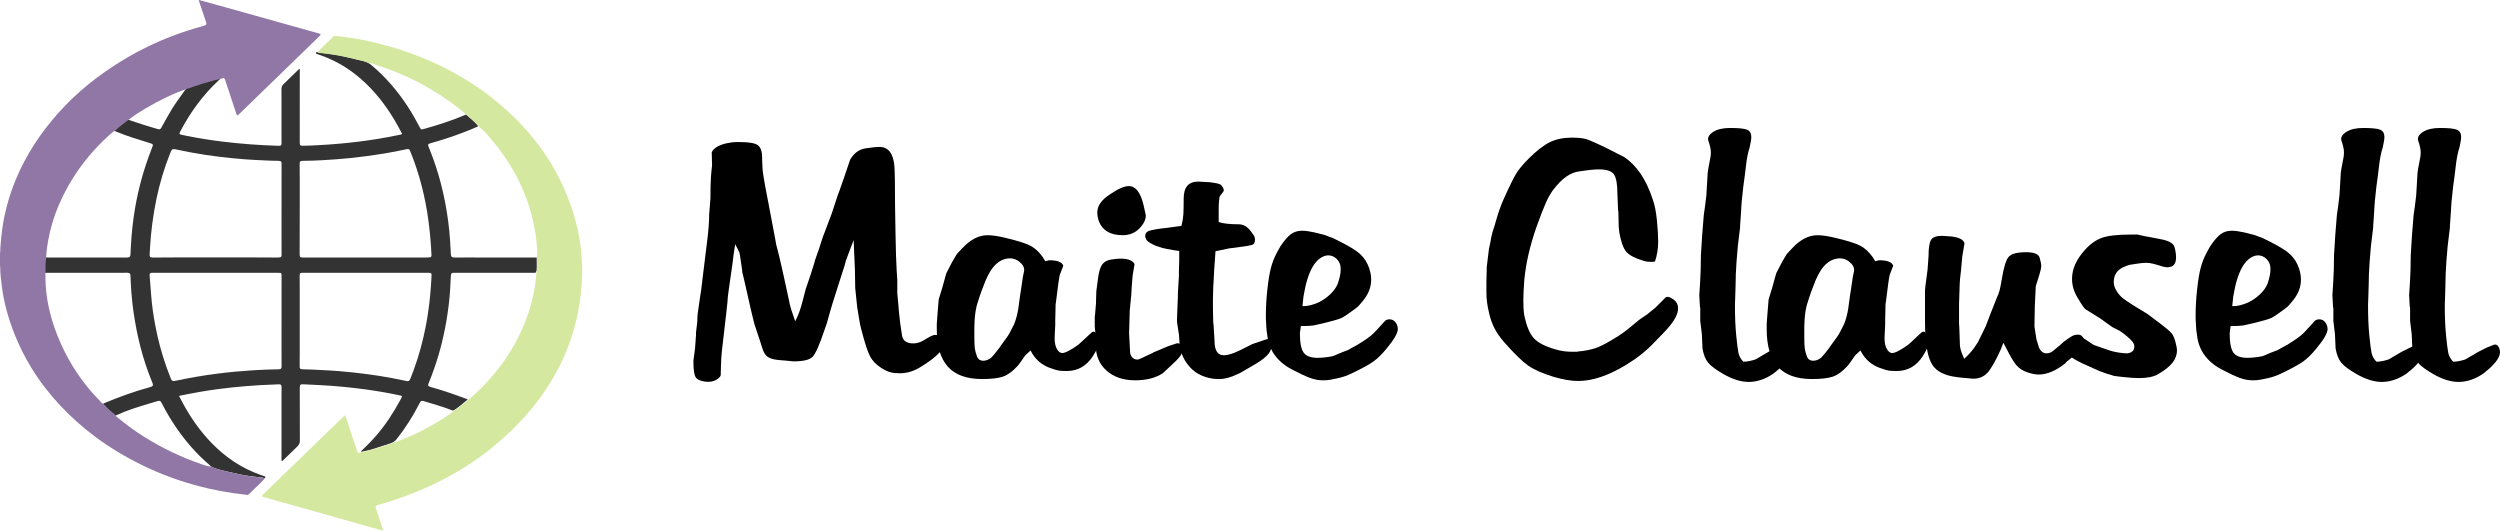 <?xml version="1.0" encoding="utf-8"?>
<!-- Generator: Adobe Illustrator 16.0.0, SVG Export Plug-In . SVG Version: 6.00 Build 0)  -->
<!DOCTYPE svg PUBLIC "-//W3C//DTD SVG 1.1//EN" "http://www.w3.org/Graphics/SVG/1.1/DTD/svg11.dtd">
<svg version="1.1" id="Capa_1" xmlns="http://www.w3.org/2000/svg" xmlns:xlink="http://www.w3.org/1999/xlink" x="0px" y="0px"
	 width="507.042px" height="107.643px" viewBox="-4.146 196.845 507.042 107.643"
	 enable-background="new -4.146 196.845 507.042 107.643" xml:space="preserve">
<g id="_x33_33333">
	<path display="none" fill="#FFFFFF" d="M21.433,210.698c0,3.505,0,7.01,0,10.514c-8.064,0-16.129,0-24.193,0
		c0-3.484,0-6.969,0-10.453c0.034,0.001,0.067,0.003,0.102,0.003c1.106,0,2.211,0.001,3.317,0.001c0.211,0,0.422-0.003,0.633,0
		c0.13,0.001,0.168,0.043,0.174,0.172c0.011,0.217,0.021,0.435,0.035,0.652c0.041,0.672,0.126,1.339,0.251,2.002
		c0.178,0.944,0.438,1.865,0.794,2.757c0.065,0.162,0.056,0.182-0.109,0.229c-0.536,0.155-1.063,0.334-1.582,0.538
		c-0.246,0.097-0.491,0.198-0.734,0.313c0.021,0.048,0.055,0.082,0.085,0.118c0.144,0.169,0.32,0.304,0.481,0.456
		c0.035,0.033,0.062,0.014,0.091,0c0.656-0.293,1.338-0.512,2.026-0.712c0.12-0.035,0.128-0.03,0.183,0.077
		c0.183,0.354,0.369,0.705,0.582,1.041c0.498,0.791,1.084,1.506,1.792,2.12c0.124,0.108,0.26,0.183,0.417,0.222
		c0.214,0.053,0.429,0.105,0.643,0.16c0.492,0.124,0.991,0.207,1.495,0.26c0.038,0.004,0.073,0.012,0.108,0.026
		c0.033,0.013,0.064-0.005,0.077-0.034c0.015-0.035-0.018-0.045-0.043-0.055c-0.025-0.01-0.051-0.021-0.076-0.029
		c-0.896-0.303-1.666-0.806-2.336-1.469c-0.639-0.633-1.147-1.361-1.571-2.15c-0.074-0.138-0.145-0.277-0.217-0.417
		c0.053-0.035,0.108-0.04,0.161-0.052c0.667-0.145,1.34-0.258,2.017-0.344c0.606-0.077,1.216-0.132,1.826-0.167
		c0.295-0.017,0.59-0.035,0.886-0.038c0.117-0.001,0.146,0.029,0.148,0.142c0.001,0.031,0,0.061,0,0.092
		C8.9,217.864,8.9,219.055,8.9,220.246c0,0.034-0.012,0.072,0.012,0.105c0.01-0.006,0.017-0.009,0.021-0.013
		c0.257-0.258,0.515-0.515,0.771-0.773c0.066-0.066,0.098-0.145,0.097-0.238c-0.003-0.188-0.002-0.375-0.002-0.562
		c0-0.67,0-1.341,0-2.011c0-0.067-0.004-0.136-0.001-0.204c0.004-0.086,0.028-0.108,0.112-0.111c0.021-0.001,0.041,0,0.061,0
		c0.452,0.015,0.903,0.039,1.354,0.073c0.477,0.036,0.953,0.085,1.428,0.146c0.566,0.073,1.128,0.166,1.688,0.28
		c0.103,0.021,0.207,0.041,0.308,0.068c0.072,0.019,0.08,0.043,0.052,0.112c-0.005,0.013-0.011,0.025-0.017,0.037
		c-0.496,0.979-1.116,1.866-1.913,2.626c-0.021,0.02-0.052,0.034-0.059,0.07c0.08,0,0.155-0.019,0.229-0.038
		c0.474-0.122,0.937-0.279,1.397-0.443c0.029-0.01,0.053-0.025,0.071-0.053c0.229-0.337,0.475-0.664,0.682-1.016
		c0.178-0.302,0.343-0.61,0.507-0.92c0.058-0.111,0.086-0.123,0.203-0.089c0.473,0.137,0.94,0.293,1.403,0.459
		c0.042,0.015,0.065,0.016,0.099-0.01c0.173-0.131,0.345-0.265,0.509-0.409c0.042-0.037,0.078-0.082,0.122-0.129
		c-0.043-0.02-0.083-0.038-0.123-0.055c-0.51-0.216-1.038-0.385-1.566-0.55c-0.051-0.016-0.104-0.031-0.154-0.053
		c-0.064-0.028-0.074-0.052-0.053-0.121c0.018-0.059,0.041-0.116,0.062-0.173c0.365-0.962,0.631-1.951,0.802-2.966
		c0.11-0.654,0.175-1.313,0.209-1.977c0.007-0.132,0.012-0.265,0.019-0.397c0.005-0.101,0.036-0.134,0.134-0.147
		c0.023-0.003,0.047-0.002,0.071-0.002c0.123,0,0.245,0.001,0.367,0.001c1.16,0,2.32,0,3.481,0c0.023,0,0.048-0.003,0.071,0
		c0.056,0.009,0.06-0.029,0.064-0.067C21.423,210.698,21.428,210.698,21.433,210.698z"/>
	<path fill="#333333" d="M5.048,249.335c0.019-0.152,0.032-0.303,0.263-0.267c0.095,0.015,0.196,0.003,0.294,0.003
		c4.784,0,9.564,0,14.349,0c0.504,0,1.01,0.004,1.513,0.005c0.1,0,0.199,0.004,0.295-0.009c0.401-0.052,0.528-0.185,0.549-0.585
		c0.031-0.529,0.051-1.059,0.08-1.587c0.141-2.646,0.412-5.278,0.864-7.892c0.704-4.052,1.801-8.002,3.305-11.847
		c0.088-0.229,0.184-0.455,0.257-0.688c0.086-0.276,0.044-0.373-0.223-0.485c-0.204-0.086-0.42-0.146-0.634-0.211
		c-2.179-0.661-4.353-1.332-6.456-2.197c-0.165-0.067-0.326-0.141-0.505-0.219c0.181-0.188,0.33-0.366,0.502-0.514
		c0.673-0.575,1.383-1.107,2.096-1.633c0.139-0.101,0.236-0.099,0.408-0.039c1.911,0.662,3.834,1.287,5.785,1.834
		c0.481,0.137,0.594,0.087,0.834-0.355c0.676-1.237,1.356-2.469,2.089-3.675c0.856-1.405,1.868-2.709,2.812-4.058
		c0.077-0.109,0.174-0.171,0.295-0.212c1.898-0.656,3.805-1.284,5.76-1.77c0.306-0.076,0.616-0.151,0.943-0.149
		c-0.03,0.145-0.156,0.2-0.243,0.281c-3.286,3.032-5.84,6.577-7.886,10.484c-0.024,0.049-0.049,0.098-0.071,0.149
		c-0.114,0.274-0.082,0.371,0.216,0.448c0.419,0.107,0.845,0.187,1.27,0.272c2.305,0.456,4.623,0.829,6.956,1.119
		c1.958,0.242,3.921,0.437,5.889,0.581c1.86,0.139,3.719,0.229,5.583,0.291c0.083,0.002,0.167,0.003,0.252,0
		c0.344-0.015,0.444-0.102,0.46-0.444c0.012-0.271-0.005-0.543-0.005-0.815c-0.001-2.676,0-5.353,0-8.029
		c-0.001-0.747,0.002-1.494-0.009-2.242c-0.005-0.376,0.127-0.691,0.396-0.953c1.06-1.03,2.121-2.058,3.182-3.085
		c0.019-0.02,0.046-0.029,0.089-0.055c0.099,0.132,0.051,0.284,0.051,0.421c0,4.755-0.004,9.512-0.007,14.266
		c0,0.122-0.001,0.244,0,0.367c0.011,0.453,0.131,0.572,0.613,0.568c1.22-0.011,2.437-0.083,3.654-0.15
		c2.517-0.14,5.026-0.36,7.527-0.668c2.792-0.343,5.565-0.796,8.315-1.375c0.215-0.046,0.442-0.067,0.663-0.208
		c-0.299-0.556-0.588-1.113-0.893-1.662c-1.748-3.152-3.843-6.06-6.477-8.584c-2.762-2.648-5.936-4.659-9.63-5.868
		c-0.106-0.034-0.21-0.078-0.313-0.118c-0.105-0.039-0.24-0.08-0.178-0.219c0.053-0.117,0.18-0.187,0.316-0.136
		c0.146,0.057,0.292,0.088,0.446,0.103c2.079,0.214,4.137,0.542,6.165,1.04c0.882,0.215,1.767,0.423,2.65,0.636
		c0.65,0.157,1.209,0.457,1.723,0.887c2.919,2.45,5.333,5.308,7.388,8.463c0.876,1.345,1.647,2.746,2.398,4.159
		c0.228,0.428,0.262,0.446,0.754,0.308c2.839-0.799,5.65-1.674,8.354-2.843c0.121-0.053,0.232-0.13,0.376,0
		c0.663,0.608,1.391,1.145,1.983,1.822c0.125,0.143,0.263,0.279,0.351,0.469c-1.004,0.46-2.011,0.864-3.026,1.25
		c-2.139,0.813-4.312,1.53-6.519,2.147c-0.679,0.19-0.716,0.268-0.45,0.914c1.469,3.563,2.541,7.24,3.275,11.01
		c0.515,2.644,0.866,5.309,1.035,7.994c0.055,0.867,0.099,1.735,0.144,2.602c0.026,0.514,0.184,0.684,0.72,0.689
		c0.869,0.009,1.739-0.003,2.608-0.003c4.558,0.002,9.117,0.003,13.675,0.007c0.141,0,0.28,0.008,0.42,0.013
		c0,0.923,0,1.848,0,2.772c-0.093-0.061-0.138,0.009-0.14,0.072c-0.008,0.23-0.155,0.255-0.341,0.241c-0.084-0.005-0.168,0-0.252,0
		c-5.245,0-10.49-0.001-15.735-0.002c-0.154,0-0.309-0.006-0.462,0.005c-0.287,0.02-0.411,0.12-0.468,0.378
		c-0.02,0.093-0.019,0.189-0.023,0.284c-0.048,0.895-0.09,1.79-0.145,2.684c-0.13,2.17-0.401,4.325-0.769,6.469
		c-0.646,3.771-1.626,7.456-2.99,11.044c-0.208,0.547-0.437,1.086-0.643,1.635c-0.137,0.362-0.07,0.479,0.306,0.614
		c0.052,0.019,0.105,0.037,0.158,0.052c2.426,0.667,4.796,1.495,7.148,2.371c0.107,0.041,0.252,0.036,0.319,0.198
		c-0.888,0.723-1.737,1.491-2.71,2.115c-0.162,0.104-0.294,0.102-0.463,0.034c-1.254-0.506-2.548-0.906-3.845-1.297
		c-0.655-0.196-1.308-0.399-1.967-0.582c-0.316-0.087-0.466-0.015-0.636,0.246c-0.06,0.092-0.104,0.192-0.154,0.29
		c-1.297,2.538-2.821,4.938-4.599,7.189c-0.344,0.434-0.752,0.71-1.273,0.871c-0.521,0.16-1.041,0.322-1.555,0.501
		c-1.213,0.422-2.438,0.811-3.7,1.071c-0.23,0.048-0.461,0.125-0.72,0.119c0.044-0.147,0.132-0.199,0.199-0.264
		c0.992-0.961,1.972-1.933,2.876-2.973c1.969-2.265,3.569-4.765,4.982-7.383c0.065-0.12,0.133-0.239,0.19-0.363
		c0.118-0.251,0.08-0.328-0.196-0.412c-0.053-0.016-0.11-0.02-0.165-0.032c-2.282-0.495-4.583-0.886-6.896-1.204
		c-1.469-0.203-2.941-0.37-4.417-0.517c-1.658-0.165-3.32-0.286-4.983-0.368c-1.063-0.053-2.128-0.095-3.192-0.155
		c-0.699-0.039-0.804,0.044-0.804,0.729c0.004,3.559,0.007,7.119,0.021,10.678c0.001,0.479-0.152,0.862-0.507,1.198
		c-0.95,0.905-1.883,1.827-2.825,2.739c-0.086,0.083-0.149,0.202-0.298,0.223c-0.138-0.113-0.096-0.271-0.096-0.413
		c-0.001-4.388,0-8.776,0.003-13.165c0-0.475,0.016-0.951,0.01-1.427c-0.006-0.463-0.121-0.571-0.609-0.566
		c-0.322,0.002-0.644,0.041-0.966,0.048c-1.876,0.047-3.75,0.176-5.62,0.325c-1.828,0.145-3.649,0.342-5.467,0.573
		c-2.639,0.334-5.25,0.814-7.852,1.344c-0.087,0.017-0.195,0.015-0.258,0.128c0.247,0.463,0.5,0.933,0.751,1.402
		c1.595,2.966,3.519,5.71,5.893,8.146c2.787,2.856,6.031,5.053,9.86,6.407c0.291,0.102,0.585,0.189,0.875,0.291
		c0.131,0.045,0.179,0.127,0.066,0.244c-0.046,0.046-0.122,0.072-0.123,0.152c-0.056,0-0.112,0-0.167,0
		c-0.124-0.164-0.312-0.147-0.49-0.167c-0.612-0.067-1.224-0.132-1.835-0.208c-1.64-0.204-3.255-0.541-4.858-0.931
		c-1.057-0.257-2.132-0.461-3.133-0.898c-0.152-0.067-0.322-0.113-0.435-0.242c-0.291-0.335-0.65-0.598-0.979-0.893
		c-2.94-2.648-5.343-5.708-7.378-9.049c-0.576-0.947-1.104-1.92-1.607-2.906c-0.218-0.426-0.377-0.489-0.841-0.355
		c-0.549,0.159-1.097,0.325-1.646,0.491c-2.258,0.684-4.521,1.356-6.657,2.364c-0.155,0.073-0.252,0.043-0.37-0.057
		c-0.441-0.379-0.894-0.743-1.328-1.129c-0.379-0.338-0.741-0.696-1.012-1.145c0.091-0.044,0.164-0.083,0.239-0.116
		c2.959-1.241,5.969-2.342,9.075-3.188c0.162-0.044,0.325-0.089,0.478-0.155c0.293-0.128,0.367-0.29,0.271-0.59
		c-0.063-0.195-0.144-0.383-0.222-0.572c-1.852-4.53-3.002-9.233-3.687-14.049c-0.268-1.898-0.453-3.803-0.542-5.717
		c-0.025-0.543-0.041-1.086-0.072-1.628c-0.021-0.379-0.148-0.489-0.537-0.538c-0.296-0.038-0.588,0.005-0.882,0.005
		c-5.132-0.003-10.266-0.001-15.4,0c-0.169,0-0.336,0.008-0.505,0.012c0-0.814,0-1.63,0-2.445
		C5.093,249.62,5.045,249.474,5.048,249.335z M39.584,249.049c2.229,0,4.458-0.002,6.687,0.001c1.949,0.004,3.897,0.018,5.845,0.025
		c0.155,0,0.31,0.002,0.46-0.025c0.273-0.048,0.355-0.145,0.38-0.409c0.01-0.107,0.005-0.217,0.005-0.325
		c-0.001-1.439-0.006-2.879-0.006-4.32c0.002-4.576,0.004-9.154,0.006-13.731c0-0.137,0.004-0.271-0.006-0.407
		c-0.015-0.182-0.115-0.305-0.303-0.344c-0.123-0.025-0.249-0.052-0.373-0.053c-0.953-0.011-1.906-0.032-2.857-0.086
		c-1.23-0.068-2.463-0.106-3.691-0.201c-1.814-0.138-3.624-0.309-5.43-0.535c-1.887-0.237-3.768-0.515-5.636-0.863
		c-1.085-0.202-2.165-0.434-3.247-0.65c-0.525-0.105-0.709-0.01-0.915,0.467c-0.06,0.137-0.116,0.276-0.172,0.416
		c-1.172,2.957-2.078,5.986-2.729,9.09c-0.363,1.729-0.653,3.469-0.879,5.22c-0.193,1.495-0.324,2.996-0.426,4.499
		c-0.038,0.555-0.07,1.11-0.093,1.667c-0.018,0.432,0.106,0.561,0.552,0.589c0.154,0.011,0.309,0.005,0.463,0.003
		c1.681-0.008,3.364-0.022,5.046-0.025C34.704,249.048,37.144,249.049,39.584,249.049z M69.963,249.071
		c4.109,0,8.218,0.001,12.327,0c0.196,0,0.394-0.006,0.588-0.024c0.441-0.043,0.507-0.105,0.486-0.535
		c-0.027-0.556-0.053-1.112-0.092-1.667c-0.116-1.721-0.282-3.436-0.507-5.148c-0.314-2.385-0.77-4.743-1.366-7.076
		c-0.614-2.401-1.387-4.751-2.322-7.052c-0.21-0.516-0.31-0.561-0.853-0.444c-1.448,0.313-2.902,0.597-4.364,0.842
		c-2.303,0.384-4.617,0.693-6.942,0.93c-1.923,0.195-3.849,0.339-5.777,0.443c-1.26,0.065-2.521,0.122-3.783,0.122
		c-0.643,0-0.731,0.096-0.729,0.71c0.003,0.937,0.016,1.873,0.019,2.812c0.002,1.766,0.002,3.533,0,5.299
		c-0.006,3.355-0.014,6.71-0.019,10.065c-0.001,0.631,0.103,0.726,0.758,0.729c0.015,0,0.028,0,0.042,0
		c2.524-0.002,5.047-0.004,7.572-0.005C66.653,249.071,68.307,249.071,69.963,249.071z M39.619,252.173c-4.206,0-8.414,0-12.619,0
		c-0.126,0-0.254-0.005-0.378,0.003c-0.314,0.021-0.415,0.126-0.421,0.438c-0.001,0.108,0.01,0.217,0.017,0.325
		c0.101,1.272,0.202,2.544,0.299,3.817c0.153,1.991,0.432,3.967,0.799,5.931c0.554,2.981,1.336,5.907,2.359,8.77
		c0.266,0.744,0.555,1.479,0.846,2.212c0.168,0.426,0.353,0.512,0.815,0.435c0.042-0.006,0.082-0.02,0.123-0.029
		c2.788-0.597,5.597-1.079,8.427-1.445c2.458-0.319,4.924-0.539,7.396-0.691c1.564-0.096,3.133-0.168,4.703-0.185
		c0.168-0.002,0.337-0.001,0.505-0.016c0.33-0.03,0.447-0.148,0.469-0.461c0.007-0.095,0.003-0.19,0.002-0.285
		c-0.002-1.222-0.006-2.445-0.006-3.667c0.001-4.808,0.004-9.616,0.006-14.424c0-0.703-0.026-0.728-0.764-0.728
		C48.005,252.172,43.812,252.173,39.619,252.173z M70.041,252.173c-4.207,0-8.413,0-12.618,0c-0.141,0-0.282-0.002-0.421,0.006
		c-0.213,0.012-0.334,0.127-0.357,0.331c-0.014,0.122-0.019,0.244-0.018,0.366c0.004,0.91,0.018,1.819,0.018,2.729
		c0.001,4.305,0.001,8.612,0,12.917c0,0.882-0.02,1.765-0.015,2.647c0.001,0.438,0.126,0.559,0.576,0.57
		c1.345,0.036,2.688,0.08,4.03,0.165c1.077,0.066,2.154,0.109,3.229,0.2c1.951,0.165,3.9,0.359,5.841,0.62
		c1.663,0.224,3.322,0.477,4.97,0.788c0.974,0.185,1.944,0.394,2.917,0.589c0.546,0.11,0.687,0.041,0.895-0.474
		c0.224-0.555,0.438-1.115,0.646-1.677c1.095-2.955,1.91-5.984,2.496-9.071c0.39-2.056,0.68-4.126,0.874-6.209
		c0.117-1.258,0.207-2.516,0.268-3.778c0.031-0.652-0.021-0.719-0.708-0.719C78.454,252.172,74.248,252.173,70.041,252.173z"/>
	<path display="none" fill="#FFFFFF" d="M10.633,199.551c0,0.021-0.018,0.027-0.029,0.039c-0.028,0.029-0.017,0.049,0.016,0.061
		c0.07,0.025,0.142,0.047,0.212,0.073c0.929,0.339,1.716,0.889,2.392,1.604c0.576,0.61,1.043,1.297,1.429,2.04
		c0.062,0.117,0.123,0.234,0.183,0.351c-0.016,0.029-0.042,0.028-0.063,0.032c-0.631,0.133-1.265,0.253-1.905,0.337
		c-0.441,0.058-0.883,0.107-1.327,0.144c-0.454,0.037-0.908,0.069-1.363,0.081c-0.078,0.002-0.156,0.012-0.234,0.012
		c-0.118,0.001-0.146-0.026-0.147-0.142c-0.001-0.119,0.002-0.238,0.002-0.357c0-1.099,0.001-2.198,0.001-3.297
		c0-0.035,0.01-0.075-0.024-0.103c-0.036,0.005-0.051,0.035-0.072,0.056c-0.229,0.229-0.455,0.459-0.686,0.686
		c-0.086,0.084-0.124,0.18-0.123,0.3c0.003,0.892,0.003,1.783,0.004,2.674c0,0.171-0.025,0.192-0.195,0.182
		c-0.258-0.015-0.516-0.026-0.774-0.039c-0.403-0.021-0.807-0.051-1.209-0.092c-0.357-0.037-0.715-0.079-1.071-0.129
		c-0.562-0.08-1.12-0.178-1.673-0.302c-0.013-0.003-0.027-0.004-0.04-0.008c-0.067-0.021-0.076-0.041-0.048-0.104
		c0.014-0.031,0.03-0.061,0.046-0.091c0.343-0.656,0.731-1.281,1.208-1.849c0.219-0.261,0.457-0.504,0.698-0.745
		c0.016-0.016,0.038-0.029,0.048-0.066c-0.063-0.002-0.119,0.018-0.175,0.03c-0.307,0.065-0.603,0.163-0.897,0.268
		c-0.125,0.044-0.251,0.085-0.377,0.125c-0.127,0.04-0.226,0.109-0.309,0.218c-0.432,0.563-0.801,1.165-1.116,1.8
		c-0.012,0.024-0.023,0.05-0.038,0.073c-0.041,0.065-0.078,0.083-0.154,0.061c-0.16-0.045-0.318-0.096-0.477-0.146
		c-0.315-0.098-0.628-0.198-0.933-0.325c-0.041-0.017-0.072-0.018-0.112,0.008c-0.236,0.156-0.442,0.349-0.658,0.53
		c0.016,0.041,0.051,0.04,0.078,0.05c0.57,0.219,1.145,0.427,1.734,0.594c0.013,0.004,0.026,0.008,0.039,0.013
		c0.091,0.034,0.107,0.063,0.074,0.154c-0.05,0.138-0.105,0.272-0.156,0.41c-0.331,0.898-0.569,1.821-0.725,2.766
		c-0.089,0.537-0.155,1.076-0.187,1.62c-0.013,0.224-0.023,0.448-0.035,0.672c-0.001,0.024-0.001,0.048-0.006,0.071
		c-0.014,0.065-0.044,0.09-0.114,0.095c-0.037,0.002-0.074,0.001-0.112,0.001c-1.272,0-2.545,0-3.817,0
		c-0.021,0-0.041,0.001-0.061,0c-0.045-0.003-0.081,0.003-0.083,0.061c-0.001,0.016-0.012,0.033-0.034,0.018
		c0-3.505,0-7.01,0-10.515C1.705,199.551,6.169,199.551,10.633,199.551z"/>
	<path display="none" fill="#FFFFFF" d="M21.433,209.984c-0.041,0.001-0.082,0.003-0.123,0.003c-1.245,0-2.491,0.001-3.736,0
		c-0.071,0-0.142,0.011-0.214,0.001c-0.094-0.013-0.125-0.04-0.131-0.135c-0.007-0.136-0.011-0.272-0.017-0.408
		c-0.022-0.479-0.066-0.957-0.131-1.432c-0.166-1.206-0.445-2.384-0.894-3.518c-0.019-0.047-0.039-0.095-0.054-0.143
		c-0.024-0.076-0.006-0.116,0.065-0.148c0.038-0.017,0.077-0.028,0.116-0.039c0.753-0.212,1.484-0.487,2.201-0.798
		c0.019-0.008,0.036-0.018,0.058-0.029c-0.065-0.112-0.153-0.202-0.246-0.287c-0.105-0.097-0.215-0.188-0.322-0.283
		c-0.028-0.025-0.052-0.032-0.089-0.014c-0.518,0.252-1.067,0.421-1.615,0.592c-0.133,0.042-0.266,0.083-0.399,0.124
		c-0.113,0.033-0.151,0.018-0.204-0.089c-0.122-0.247-0.25-0.491-0.39-0.728c-0.494-0.836-1.077-1.603-1.79-2.266
		c-0.08-0.074-0.167-0.14-0.237-0.224c-0.027-0.032-0.068-0.043-0.105-0.06c-0.243-0.11-0.503-0.161-0.76-0.225
		c-0.39-0.098-0.781-0.182-1.179-0.233c-0.148-0.019-0.296-0.035-0.445-0.052c-0.043-0.005-0.089-0.001-0.119-0.042
		c3.585,0,7.169,0,10.759,0C21.433,203.028,21.433,206.506,21.433,209.984z"/>
	<path display="none" fill="#FEFEFE" d="M21.418,210.698c0-0.035-0.011-0.071,0.015-0.102c0,0.034,0,0.068,0,0.102
		C21.428,210.698,21.423,210.698,21.418,210.698z"/>
	<path display="none" fill="#FEFEFE" d="M13.04,210.77c0.592,0,1.184,0.001,1.775,0c0.408-0.001,0.816-0.004,1.225-0.006
		c0.037,0,0.075-0.002,0.112,0.001c0.108,0.007,0.139,0.039,0.134,0.147c-0.006,0.139-0.013,0.278-0.022,0.417
		c-0.025,0.376-0.057,0.752-0.104,1.126c-0.055,0.438-0.125,0.874-0.213,1.307c-0.159,0.777-0.378,1.536-0.662,2.277
		c-0.014,0.035-0.027,0.069-0.042,0.104c-0.05,0.12-0.095,0.143-0.222,0.117c-0.263-0.054-0.524-0.112-0.788-0.163
		c-0.454-0.087-0.91-0.157-1.368-0.216c-0.438-0.057-0.877-0.1-1.317-0.134c-0.298-0.024-0.597-0.033-0.896-0.051
		c-0.231-0.013-0.462-0.019-0.693-0.021c-0.03,0-0.06-0.007-0.09-0.013c-0.045-0.01-0.069-0.041-0.073-0.086
		c-0.002-0.034-0.001-0.068-0.001-0.102c0-1.146,0.001-2.292,0.001-3.438c0-0.361-0.001-0.721-0.001-1.082
		c0-0.027-0.001-0.054,0.001-0.081c0.006-0.066,0.026-0.09,0.092-0.103c0.036-0.007,0.074-0.006,0.112-0.006
		c0.472,0.002,0.945,0.005,1.418,0.006C11.958,210.771,12.499,210.77,13.04,210.77z"/>
	<path display="none" fill="#FEFEFE" d="M5.67,210.765c0.401,0,0.803,0,1.205,0c0.612,0,1.224-0.001,1.836-0.001
		c0.003,0,0.007,0,0.01,0c0.159,0,0.184,0.024,0.184,0.182c-0.001,0.84-0.003,1.681-0.004,2.521c0,0.442,0,0.884,0,1.327
		c0,0.235,0.004,0.469,0.004,0.704c0,0.154-0.021,0.178-0.177,0.178c-0.306,0-0.612,0.014-0.917,0.031
		c-0.468,0.025-0.935,0.062-1.402,0.11c-0.564,0.059-1.125,0.137-1.684,0.233c-0.354,0.061-0.708,0.132-1.059,0.211
		c-0.132,0.029-0.156,0.018-0.207-0.111c-0.227-0.576-0.415-1.165-0.563-1.766c-0.145-0.584-0.255-1.175-0.332-1.772
		c-0.055-0.428-0.095-0.858-0.123-1.289c-0.009-0.139-0.016-0.279-0.022-0.418c-0.004-0.107,0.011-0.123,0.118-0.134
		c0.047-0.004,0.095-0.006,0.143-0.006C3.677,210.764,4.673,210.765,5.67,210.765z"/>
	<path display="none" fill="#FFFFFF" d="M13.031,209.988c-1.017,0-2.034,0-3.051,0c-0.179,0-0.186-0.006-0.185-0.182
		c0-1.204,0.001-2.408,0.001-3.612c0-0.306-0.001-0.612-0.001-0.918c0-0.023-0.001-0.047,0-0.071
		c0.005-0.078,0.034-0.108,0.114-0.115c0.041-0.004,0.081-0.004,0.122-0.004c0.381-0.004,0.762-0.022,1.141-0.046
		c0.6-0.038,1.198-0.093,1.794-0.173c0.687-0.092,1.368-0.212,2.044-0.362c0.01-0.002,0.02-0.005,0.03-0.007
		c0.112-0.019,0.157,0.002,0.198,0.109c0.071,0.184,0.141,0.368,0.205,0.554c0.249,0.717,0.438,1.45,0.572,2.196
		c0.089,0.492,0.157,0.986,0.194,1.485c0.024,0.318,0.049,0.637,0.073,0.956c0.002,0.027,0.004,0.054,0.004,0.082
		c-0.001,0.078-0.026,0.104-0.102,0.11c-0.03,0.002-0.061,0-0.092,0C15.072,209.988,14.052,209.988,13.031,209.988z"/>
	<path display="none" fill="#FFFFFF" d="M5.651,209.988c-1.021,0-2.041,0-3.062,0c-0.167,0-0.18-0.017-0.172-0.181
		c0.015-0.315,0.037-0.631,0.065-0.946c0.047-0.522,0.117-1.04,0.212-1.555c0.142-0.773,0.34-1.532,0.605-2.272
		c0.05-0.141,0.102-0.281,0.157-0.42c0.05-0.128,0.084-0.146,0.217-0.119c0.236,0.049,0.471,0.102,0.708,0.148
		c0.4,0.078,0.802,0.141,1.206,0.197c0.471,0.065,0.944,0.114,1.417,0.155c0.26,0.022,0.522,0.033,0.783,0.05
		c0.326,0.021,0.652,0.032,0.978,0.041c0.109,0.003,0.139,0.033,0.14,0.143c0,0.221-0.004,0.442-0.004,0.663
		c0,1.079,0,2.157,0,3.235c0,0.228,0.003,0.456,0.004,0.684c0,0.031-0.001,0.061-0.004,0.091c-0.006,0.051-0.035,0.08-0.087,0.083
		c-0.034,0.002-0.068,0.001-0.102,0.001C7.692,209.988,6.671,209.988,5.651,209.988z"/>
</g>
<g id="d6e9a1">
	<path display="none" fill="#FEFEFE" d="M10.756,198.673c0,7.77,0,15.54,0.001,23.31c0,0.038-0.009,0.046-0.047,0.046
		c-5.22-0.001-10.439-0.001-15.659,0c-0.038,0-0.047-0.008-0.047-0.046c0.001-3.86,0.001-7.721,0.001-11.581
		c0.008,0.005,0.01,0.013,0.01,0.022c0,0.189,0.012,0.378,0.031,0.567c0.01,0.106,0.018,0.212,0.032,0.317
		c0.019,0.132,0.037,0.263,0.058,0.395c0.031,0.195,0.069,0.388,0.11,0.58c0.031,0.143,0.07,0.285,0.105,0.427
		c0.052,0.213,0.117,0.422,0.187,0.63c0.055,0.165,0.116,0.328,0.177,0.491c0.116,0.309,0.25,0.61,0.392,0.908
		c0.071,0.15,0.148,0.298,0.227,0.444c0.086,0.161,0.175,0.321,0.27,0.477c0.158,0.26,0.325,0.513,0.502,0.76
		c0.189,0.262,0.388,0.516,0.596,0.761c0.153,0.181,0.31,0.359,0.473,0.53c0.152,0.16,0.31,0.314,0.471,0.466
		c0.252,0.238,0.511,0.468,0.781,0.686c0.172,0.139,0.345,0.277,0.523,0.407c0.281,0.205,0.569,0.4,0.864,0.584
		c0.322,0.2,0.651,0.388,0.987,0.562c0.29,0.15,0.586,0.29,0.886,0.419c0.247,0.106,0.496,0.208,0.747,0.302
		c0.35,0.13,0.704,0.248,1.063,0.354c0.351,0.103,0.705,0.194,1.063,0.274c0.263,0.059,0.527,0.11,0.793,0.151
		c0.251,0.039,0.504,0.07,0.756,0.102c0.042,0.005,0.088,0.012,0.125-0.025c0.138-0.133,0.269-0.274,0.411-0.403
		c0.086-0.079,0.164-0.167,0.244-0.252c0.044-0.047,0.086-0.099,0.127-0.147c-0.058-0.053-0.129-0.04-0.192-0.047
		c-0.183-0.019-0.365-0.045-0.546-0.073c-0.245-0.038-0.488-0.084-0.729-0.143c-0.175-0.042-0.349-0.088-0.525-0.13
		c-0.143-0.034-0.287-0.063-0.424-0.117c-0.07-0.028-0.134-0.082-0.219-0.051c-0.011,0.004-0.026-0.004-0.039-0.009
		c-0.025-0.01-0.049-0.022-0.075-0.031c-0.215-0.071-0.429-0.145-0.641-0.224c-0.363-0.136-0.718-0.289-1.068-0.456
		c-0.406-0.194-0.801-0.41-1.184-0.648c-0.274-0.17-0.542-0.35-0.803-0.541c-0.16-0.118-0.319-0.237-0.474-0.363
		c-0.112-0.092-0.225-0.184-0.334-0.28c-0.058-0.051-0.109-0.107-0.167-0.157c-0.145-0.127-0.293-0.25-0.419-0.398
		c-0.033-0.038-0.058-0.082-0.099-0.114c-0.083-0.066-0.157-0.144-0.232-0.219c-0.133-0.131-0.252-0.274-0.368-0.419
		c-0.11-0.139-0.224-0.275-0.329-0.418c-0.114-0.154-0.224-0.313-0.331-0.472c-0.136-0.204-0.265-0.412-0.386-0.625
		c-0.137-0.241-0.263-0.488-0.378-0.74c-0.121-0.265-0.23-0.534-0.327-0.809c-0.131-0.375-0.237-0.755-0.319-1.145
		c-0.041-0.192-0.076-0.386-0.108-0.58c-0.02-0.115-0.03-0.23-0.043-0.346c-0.02-0.178-0.041-0.356-0.038-0.536
		c0.001-0.132-0.004-0.264,0.008-0.396c0.009-0.101-0.004-0.203-0.006-0.305c-0.003-0.145,0.024-0.289,0.036-0.433
		c0.017-0.202,0.035-0.403,0.063-0.604c0.036-0.257,0.086-0.511,0.145-0.764c0.05-0.215,0.112-0.427,0.179-0.638
		c0.093-0.291,0.204-0.576,0.325-0.857c0.104-0.241,0.219-0.476,0.341-0.708c0.117-0.223,0.246-0.439,0.381-0.652
		c0.08-0.125,0.16-0.25,0.248-0.37c0.15-0.206,0.305-0.409,0.466-0.606c0.17-0.208,0.351-0.407,0.536-0.602
		c0.144-0.151,0.297-0.294,0.447-0.439c0.049-0.047,0.1-0.091,0.152-0.134c0.09-0.077,0.182-0.151,0.271-0.229
		c0.1-0.086,0.202-0.169,0.305-0.25c0.062-0.048,0.131-0.085,0.19-0.135c0.153-0.128,0.313-0.246,0.479-0.357
		c0.191-0.127,0.389-0.246,0.587-0.361c0.241-0.141,0.484-0.278,0.734-0.403c0.292-0.146,0.588-0.283,0.894-0.397
		c0.061-0.023,0.116-0.083,0.193-0.046c0.006,0.002,0.018-0.008,0.026-0.014c0.063-0.042,0.131-0.07,0.203-0.092
		c0.164-0.051,0.327-0.107,0.489-0.166c0.235-0.084,0.475-0.156,0.718-0.213c0.092-0.021,0.188-0.027,0.275-0.065
		c0.097-0.042,0.143-0.025,0.176,0.077c0.05,0.152,0.098,0.305,0.146,0.458c0.068,0.212,0.137,0.424,0.206,0.636
		c0.067,0.208,0.134,0.418,0.201,0.626c0.034,0.105,0.035,0.105,0.116,0.024c1.298-1.298,2.596-2.596,3.894-3.894
		C10.682,198.752,10.723,198.716,10.756,198.673z"/>
	<path fill="#D5E8A0" d="M49,297.354c0.136-0.171,0.303-0.314,0.458-0.467c5.352-5.182,10.702-10.365,16.053-15.549
		c0.332-0.321,0.336-0.322,0.476,0.096c0.279,0.834,0.553,1.669,0.831,2.503c0.281,0.846,0.565,1.692,0.847,2.539
		c0.202,0.609,0.399,1.22,0.604,1.828c0.136,0.406,0.327,0.474,0.726,0.305c0.359-0.152,0.755-0.174,1.132-0.26
		c1.005-0.228,1.989-0.517,2.959-0.853c0.669-0.231,1.338-0.457,2.017-0.66c0.294-0.088,0.577-0.202,0.834-0.369
		c0.033-0.022,0.083-0.066,0.105-0.056c0.318,0.145,0.545-0.096,0.799-0.187c1.261-0.456,2.482-1.003,3.685-1.588
		c1.029-0.5,2.031-1.045,3.025-1.608c0.817-0.463,1.63-0.934,2.418-1.444c0.683-0.442,1.342-0.916,1.973-1.426
		c0.245-0.198,0.531-0.345,0.784-0.536c0.427-0.325,0.847-0.656,1.259-1c0.369-0.308,0.748-0.606,1.119-0.912
		c0.211-0.175,0.424-0.35,0.624-0.536c0.62-0.58,1.252-1.148,1.845-1.753c0.763-0.777,1.506-1.571,2.209-2.403
		c0.666-0.788,1.302-1.597,1.923-2.418c0.361-0.479,0.691-0.98,1.02-1.479c0.56-0.848,1.089-1.712,1.572-2.603
		c0.502-0.926,0.979-1.865,1.407-2.827c0.501-1.122,0.956-2.261,1.34-3.424c0.278-0.841,0.532-1.687,0.739-2.547
		c0.243-1.009,0.449-2.023,0.597-3.049c0.115-0.801,0.193-1.603,0.26-2.41c0.048-0.577,0.159-1.152,0.146-1.73
		c-0.009-0.404-0.061-0.813-0.025-1.216c0.048-0.529,0.026-1.056,0.033-1.583c0.01-0.717-0.077-1.428-0.159-2.138
		c-0.054-0.461-0.096-0.925-0.176-1.381c-0.134-0.776-0.277-1.549-0.445-2.319c-0.337-1.552-0.776-3.075-1.315-4.57
		c-0.396-1.097-0.85-2.169-1.347-3.228c-0.474-1.009-0.996-1.994-1.559-2.958c-0.497-0.851-1.028-1.682-1.589-2.497
		c-0.441-0.638-0.895-1.269-1.365-1.886c-0.435-0.569-0.903-1.114-1.356-1.667c-0.476-0.583-0.967-1.153-1.514-1.677
		c-0.313-0.299-0.615-0.607-0.959-0.873c-0.168-0.13-0.273-0.302-0.408-0.455c-0.52-0.589-1.131-1.081-1.73-1.589
		c-0.236-0.201-0.449-0.425-0.686-0.627c-0.45-0.383-0.915-0.75-1.378-1.116c-0.635-0.505-1.291-0.98-1.952-1.452
		c-1.072-0.764-2.177-1.48-3.307-2.16c-1.579-0.949-3.207-1.814-4.882-2.589c-1.44-0.666-2.905-1.277-4.401-1.82
		c-0.875-0.317-1.756-0.61-2.641-0.893c-0.105-0.034-0.206-0.085-0.31-0.124c-0.052-0.018-0.116-0.051-0.16-0.036
		c-0.35,0.121-0.614-0.093-0.905-0.204c-0.565-0.215-1.159-0.332-1.747-0.467c-0.723-0.167-1.441-0.352-2.164-0.52
		c-0.992-0.229-1.992-0.418-3.002-0.568c-0.748-0.113-1.495-0.215-2.249-0.292c-0.262-0.027-0.554,0.022-0.795-0.188
		c0.171-0.193,0.34-0.396,0.523-0.587c0.33-0.342,0.649-0.692,1.004-1.005c0.586-0.517,1.125-1.078,1.692-1.613
		c0.154-0.145,0.343-0.119,0.516-0.098c1.04,0.127,2.08,0.251,3.115,0.408c1.096,0.166,2.187,0.369,3.27,0.605
		c1.472,0.319,2.931,0.684,4.378,1.095c1.477,0.422,2.937,0.893,4.378,1.413c1.038,0.375,2.062,0.782,3.081,1.205
		c1.238,0.514,2.457,1.072,3.653,1.672c1.387,0.697,2.744,1.444,4.07,2.243c1.218,0.736,2.404,1.518,3.563,2.334
		c0.737,0.519,1.447,1.072,2.157,1.626c1.113,0.87,2.18,1.789,3.22,2.74c0.663,0.606,1.313,1.225,1.941,1.861
		c0.673,0.683,1.317,1.394,1.95,2.115c0.861,0.982,1.679,1.994,2.457,3.039c0.732,0.984,1.421,1.997,2.071,3.034
		c0.391,0.624,0.756,1.261,1.115,1.903c0.326,0.583,0.64,1.173,0.934,1.772c0.582,1.189,1.136,2.392,1.615,3.625
		c0.252,0.65,0.503,1.303,0.731,1.959c0.287,0.83,0.552,1.667,0.768,2.518c0.146,0.569,0.306,1.134,0.434,1.705
		c0.173,0.769,0.327,1.54,0.457,2.316c0.086,0.525,0.162,1.051,0.238,1.576c0.062,0.42,0.093,0.843,0.135,1.266
		c0.075,0.754,0.127,1.507,0.126,2.265c0,0.035,0.008,0.067,0.042,0.087c0,0.829,0,1.658,0,2.486
		c-0.051,0.032-0.042,0.082-0.042,0.128c0.003,0.555-0.042,1.106-0.079,1.66c-0.055,0.819-0.168,1.631-0.251,2.448
		c-0.08,0.791-0.219,1.572-0.357,2.354c-0.202,1.146-0.468,2.281-0.769,3.407c-0.264,0.993-0.566,1.973-0.904,2.942
		c-0.553,1.586-1.194,3.139-1.938,4.651c-0.402,0.819-0.828,1.625-1.274,2.422c-0.545,0.973-1.133,1.92-1.756,2.849
		c-0.554,0.826-1.14,1.628-1.737,2.425c-0.843,1.126-1.758,2.193-2.697,3.242c-0.622,0.695-1.277,1.361-1.93,2.029
		c-0.682,0.699-1.411,1.352-2.138,2.006c-0.643,0.58-1.306,1.139-1.964,1.701c-0.59,0.505-1.203,0.982-1.819,1.456
		c-1.079,0.829-2.198,1.607-3.341,2.353c-1.081,0.704-2.182,1.376-3.313,2.004c-1.326,0.736-2.665,1.447-4.046,2.085
		c-1.083,0.501-2.17,0.989-3.276,1.442c-1.469,0.603-2.961,1.144-4.467,1.654c-1.097,0.373-2.215,0.681-3.328,1.002
		c-0.455,0.131-0.529,0.306-0.378,0.747c0.231,0.677,0.47,1.353,0.684,2.036c0.189,0.606,0.381,1.211,0.581,1.814
		c0.066,0.202,0.158,0.406,0.143,0.628c-0.014,0-0.028,0-0.042,0c-0.088-0.072-0.202-0.088-0.306-0.117
		c-0.895-0.25-1.792-0.493-2.686-0.745c-1.081-0.306-2.159-0.621-3.24-0.926c-1.221-0.345-2.444-0.679-3.666-1.023
		c-1.188-0.335-2.373-0.68-3.562-1.014c-1.481-0.417-2.965-0.828-4.447-1.242c-0.916-0.255-1.831-0.51-2.745-0.766
		c-1.149-0.322-2.297-0.644-3.444-0.967c-0.148-0.042-0.288-0.098-0.395-0.211C49,297.436,49,297.395,49,297.354z"/>
	<path display="none" fill="#FEFEFE" d="M4.804,196.887c-0.004,0.056,0.018,0.106,0.035,0.157c0.048,0.151,0.095,0.302,0.141,0.454
		c0.052,0.171,0.11,0.34,0.166,0.51c0.037,0.11,0.019,0.154-0.092,0.187c-0.27,0.081-0.541,0.158-0.807,0.251
		c-0.366,0.128-0.728,0.263-1.084,0.414c-0.268,0.114-0.532,0.236-0.795,0.361c-0.334,0.16-0.66,0.338-0.981,0.522
		c-0.274,0.157-0.542,0.326-0.804,0.502c-0.277,0.187-0.548,0.382-0.81,0.589c-0.149,0.119-0.298,0.238-0.441,0.365
		c-0.16,0.141-0.32,0.28-0.476,0.426c-0.176,0.164-0.354,0.327-0.519,0.502c-0.158,0.167-0.317,0.334-0.468,0.508
		c-0.228,0.263-0.45,0.53-0.654,0.812c-0.145,0.2-0.287,0.401-0.421,0.607c-0.151,0.233-0.294,0.47-0.426,0.713
		c-0.108,0.2-0.211,0.401-0.309,0.606c-0.181,0.379-0.336,0.768-0.47,1.165c-0.082,0.243-0.155,0.488-0.219,0.736
		c-0.073,0.282-0.138,0.567-0.187,0.854c-0.033,0.196-0.067,0.392-0.086,0.59c-0.02,0.204-0.047,0.408-0.061,0.613
		c-0.009,0.138-0.021,0.276-0.02,0.416c0,0.011,0.002,0.024-0.01,0.032c0-4.281,0-8.563-0.001-12.844c0-0.041,0.007-0.05,0.049-0.05
		C-1.697,196.887,1.554,196.887,4.804,196.887z"/>
	<path display="none" fill="#FEFEFE" d="M10.756,198.643c-0.026-0.028-0.06-0.042-0.096-0.053c-0.278-0.081-0.557-0.161-0.836-0.242
		c-0.222-0.064-0.443-0.128-0.666-0.192c-0.36-0.104-0.719-0.207-1.079-0.311c-0.288-0.084-0.576-0.17-0.864-0.254
		c-0.296-0.086-0.593-0.17-0.889-0.256c-0.263-0.077-0.524-0.156-0.786-0.232c-0.217-0.063-0.435-0.124-0.652-0.187
		c-0.025-0.007-0.053-0.011-0.074-0.029c1.964,0,3.928,0,5.891-0.002c0.046,0,0.051,0.014,0.051,0.054
		C10.755,197.507,10.756,198.075,10.756,198.643z"/>
</g>
<g id="_x38_f76a5">
	<path display="none" fill="#FEFEFE" d="M7.877,222.07c0-7.773,0-15.546-0.001-23.32c0-0.039,0.008-0.047,0.047-0.047
		c1.179,0.001,2.358,0.001,3.537,0.001c-0.026,0.014-0.05,0.032-0.072,0.054c-0.059,0.061-0.12,0.121-0.18,0.181
		c-0.187,0.186-0.379,0.366-0.553,0.565c-0.036,0.041-0.033,0.052,0.019,0.068c0.07,0.022,0.143,0.019,0.215,0.029
		c0.148,0.02,0.299,0.031,0.446,0.055c0.302,0.049,0.604,0.104,0.9,0.181c0.229,0.059,0.459,0.107,0.685,0.174
		c0.137,0.04,0.258,0.122,0.403,0.142c0.138,0.02,0.27,0.064,0.401,0.111c1.005,0.355,1.955,0.822,2.848,1.404
		c0.422,0.275,0.824,0.576,1.209,0.901c0.042,0.035,0.083,0.071,0.125,0.104c0.026,0.021,0.023,0.055,0.05,0.079
		c0.125,0.108,0.251,0.216,0.375,0.326c0.103,0.091,0.16,0.226,0.292,0.288c0.035,0.017,0.056,0.063,0.086,0.093
		c0.157,0.163,0.308,0.331,0.453,0.504c0.544,0.65,0.993,1.361,1.355,2.127c0.225,0.476,0.415,0.966,0.563,1.472
		c0.141,0.483,0.242,0.975,0.293,1.476c0.02,0.198,0.034,0.395,0.038,0.592c0.004,0.233,0.001,0.466,0,0.699
		c0,0.059,0,0.118-0.007,0.177c-0.019,0.164-0.029,0.33-0.042,0.494c-0.015,0.196-0.042,0.391-0.075,0.584
		c-0.053,0.313-0.124,0.621-0.211,0.925c-0.194,0.674-0.468,1.314-0.806,1.928c-0.243,0.441-0.52,0.861-0.827,1.261
		c-0.278,0.361-0.578,0.704-0.903,1.024c-0.181,0.178-0.355,0.364-0.571,0.504c-0.072,0.047-0.132,0.116-0.198,0.174
		c-0.166,0.146-0.345,0.274-0.518,0.413c-0.244,0.195-0.507,0.366-0.774,0.529c-0.664,0.404-1.353,0.758-2.091,1.009
		c-0.238,0.081-0.471,0.172-0.711,0.245c-0.205,0.061-0.41,0.122-0.615,0.181c-0.125,0.036-0.261,0.032-0.378,0.103
		c-0.03,0.018-0.056,0-0.076-0.023c-0.02-0.022-0.03-0.049-0.039-0.077c-0.181-0.567-0.362-1.133-0.543-1.7
		c-0.007-0.022-0.017-0.045-0.029-0.065c-0.019-0.031-0.041-0.038-0.069-0.007c-0.028,0.03-0.059,0.056-0.088,0.085
		c-0.778,0.779-1.556,1.557-2.333,2.336c-0.427,0.427-0.854,0.854-1.279,1.281C8.11,221.827,7.986,221.942,7.877,222.07z"/>
	<path fill="#9077A6" d="M60.865,203.925c-0.45,0.511-0.959,0.968-1.447,1.444c-1.753,1.711-3.514,3.412-5.272,5.116
		c-3.204,3.11-6.411,6.22-9.617,9.329c-0.119,0.114-0.248,0.221-0.363,0.339c-0.116,0.12-0.208,0.094-0.284-0.028
		c-0.05-0.081-0.089-0.169-0.118-0.261c-0.747-2.262-1.494-4.526-2.24-6.79c-0.037-0.111-0.081-0.22-0.162-0.307
		c-0.084-0.09-0.193-0.164-0.313-0.092c-0.48,0.282-1.042,0.265-1.558,0.409c-0.845,0.236-1.69,0.48-2.534,0.724
		c-0.991,0.288-1.954,0.652-2.931,0.975c-3.045,1.002-5.883,2.418-8.62,4.031c-1.101,0.649-2.185,1.331-3.192,2.111
		c-0.708,0.55-1.448,1.067-2.132,1.649c-0.273,0.231-0.519,0.504-0.818,0.692c-0.887,0.563-1.607,1.301-2.353,2.013
		c-1.341,1.277-2.577,2.646-3.725,4.09c-1.265,1.595-2.404,3.272-3.406,5.035c-1.394,2.45-2.523,5.008-3.323,7.697
		c-0.361,1.215-0.652,2.449-0.87,3.696c-0.136,0.771-0.247,1.548-0.31,2.331c-0.053,0.657-0.096,1.316-0.174,1.972
		c-0.027,0.237-0.03,0.472-0.031,0.707c-0.005,0.93-0.019,1.861-0.001,2.791c0.016,0.79,0.075,1.578,0.157,2.366
		c0.211,2.002,0.625,3.965,1.207,5.895c0.608,2.021,1.392,3.977,2.32,5.88c1.491,3.06,3.341,5.898,5.584,8.494
		c0.599,0.692,1.22,1.364,1.869,2.014c0.122,0.122,0.208,0.306,0.354,0.371c0.548,0.246,0.783,0.784,1.204,1.148
		c0.509,0.442,1.028,0.873,1.545,1.304c0.113,0.094,0.098,0.233,0.208,0.314c0.176,0.132,0.345,0.276,0.517,0.415
		c1.587,1.297,3.247,2.5,4.985,3.598c3.681,2.325,7.595,4.191,11.738,5.609c0.541,0.185,1.087,0.365,1.655,0.441
		c0.596,0.081,1.094,0.41,1.659,0.569c0.933,0.263,1.884,0.458,2.824,0.693c1.223,0.307,2.463,0.528,3.71,0.724
		c0.61,0.096,1.229,0.137,1.84,0.218c0.294,0.039,0.599,0.026,0.885,0.115c0.215,0.066,0.228,0.108,0.08,0.272
		c-0.715,0.793-1.509,1.514-2.28,2.255c-0.247,0.24-0.497,0.479-0.74,0.724c-0.088,0.088-0.187,0.157-0.294,0.215
		c-0.085,0-0.17,0-0.253,0c-0.023-0.012-0.048-0.031-0.073-0.035c-0.847-0.092-1.69-0.206-2.533-0.326
		c-1.728-0.245-3.44-0.567-5.138-0.956c-4.184-0.958-8.222-2.32-12.104-4.107c-3.801-1.749-7.396-3.83-10.741-6.31
		c-2.626-1.95-5.052-4.111-7.271-6.49c-2.197-2.354-4.141-4.89-5.808-7.621c-1.294-2.118-2.399-4.325-3.318-6.619
		c-0.7-1.75-1.302-3.532-1.769-5.355c-0.375-1.464-0.667-2.944-0.866-4.441c-0.089-0.677-0.169-1.355-0.23-2.034
		c-0.06-0.639-0.112-1.281-0.1-1.925c0.001-0.047,0.002-0.096-0.042-0.13c0-0.938,0-1.875,0-2.813c0.05-0.04,0.04-0.098,0.042-0.151
		c0.007-0.284,0.019-0.568,0.034-0.852c0.039-0.674,0.096-1.346,0.166-2.019c0.073-0.714,0.161-1.423,0.265-2.133
		c0.2-1.375,0.483-2.732,0.831-4.078c0.495-1.923,1.126-3.8,1.889-5.639c1.026-2.468,2.278-4.823,3.733-7.078
		c1.418-2.197,3.015-4.266,4.755-6.234c1.971-2.229,4.131-4.268,6.462-6.14c2.009-1.613,4.127-3.083,6.327-4.442
		c4.239-2.62,8.748-4.692,13.513-6.24c1.087-0.352,2.185-0.669,3.284-0.978c0.576-0.161,0.646-0.309,0.462-0.853
		c-0.474-1.39-0.942-2.78-1.41-4.171c-0.022-0.068-0.069-0.138-0.02-0.219c0.039,0.009,0.08,0.015,0.118,0.027
		c1.384,0.38,2.767,0.759,4.148,1.144c3.314,0.922,6.626,1.849,9.94,2.776c3.239,0.905,6.479,1.813,9.717,2.722
		c0.259,0.073,0.536,0.108,0.754,0.287C60.865,203.843,60.865,203.884,60.865,203.925z"/>
	<path display="none" fill="#FEFEFE" d="M7.877,222.101c0.053,0.044,0.12,0.054,0.183,0.072c0.786,0.228,1.572,0.455,2.357,0.682
		c0.804,0.232,1.607,0.464,2.412,0.695c0.335,0.097,0.67,0.191,1.006,0.287c0.01,0.002,0.019,0.004,0.029,0.006
		c0.012-0.021,0-0.038-0.005-0.055c-0.113-0.348-0.227-0.697-0.341-1.044c-0.045-0.136-0.028-0.173,0.112-0.214
		c0.267-0.077,0.533-0.157,0.797-0.245c1.156-0.387,2.25-0.907,3.278-1.563c0.534-0.34,1.047-0.708,1.535-1.112
		c0.565-0.469,1.089-0.979,1.567-1.537c0.422-0.493,0.81-1.011,1.154-1.562c0.353-0.564,0.657-1.154,0.906-1.772
		c0.185-0.46,0.338-0.931,0.458-1.412c0.084-0.337,0.153-0.677,0.202-1.021c0.025-0.178,0.046-0.355,0.064-0.534
		c0.017-0.169,0.03-0.337,0.04-0.506c0.003-0.071,0.006-0.142,0.008-0.213c0-0.013-0.002-0.028,0.01-0.038
		c0,4.264,0,8.529,0.001,12.793c0,0.042-0.01,0.049-0.05,0.049c-5.224-0.001-10.448-0.001-15.672,0c-0.044,0-0.052-0.01-0.052-0.053
		C7.878,223.237,7.877,222.668,7.877,222.101z"/>
	<path display="none" fill="#FEFEFE" d="M23.648,210.311c-0.011-0.009-0.01-0.021-0.01-0.033c0.003-0.162-0.01-0.322-0.024-0.482
		c-0.015-0.17-0.034-0.34-0.056-0.509c-0.048-0.375-0.119-0.745-0.209-1.112c-0.113-0.457-0.259-0.903-0.429-1.341
		c-0.223-0.575-0.491-1.127-0.805-1.658c-0.404-0.684-0.876-1.319-1.409-1.908c-0.539-0.596-1.127-1.137-1.764-1.625
		c-0.811-0.621-1.684-1.142-2.605-1.58c-0.942-0.448-1.921-0.789-2.936-1.029c-0.412-0.097-0.828-0.178-1.247-0.239
		c-0.205-0.03-0.409-0.059-0.615-0.082c-0.006,0-0.012-0.005-0.018-0.009c4.026,0,8.052,0,12.079-0.001
		c0.042,0,0.05,0.008,0.05,0.05C23.648,202.605,23.648,206.458,23.648,210.311z"/>
</g>
<g>
	<g>
		<g>
			<path d="M157.135,261.998c0.303-0.563,0.575-1.172,0.813-1.823c0.238-0.651,0.489-1.475,0.749-2.474l0.326-1.302l0.26-0.977
				l0.912-2.669l0.13-0.391l0.716-2.279l0.065-0.326l0.847-2.409l0.065-0.195l0.521-1.628l0.261-0.781l0.456-1.172l0.39-1.042
				l0.912-2.41l1.172-3.581l0.391-1.042l0.847-2.409l1.302-3.842c0.781-1.345,1.823-2.116,3.125-2.312s2.235-0.293,2.8-0.293
				c1.823,0,2.843,1.303,3.061,3.907c0.086,1.129,0.13,3.799,0.13,8.009c0,1.129,0.032,3.072,0.098,5.828
				c0.065,2.757,0.098,4.179,0.098,4.265l0.13,2.996l0.13,2.019v0.325v1.954v0.391l0.261,2.8l0.065,0.847l0.261,2.409l0.39,2.604
				c0.217,0.999,0.977,1.498,2.279,1.498c0.694,0,1.411-0.217,2.149-0.651c0.955-0.607,1.628-0.955,2.019-1.042
				c0.434-0.086,0.847,0.022,1.237,0.325c0.391,0.305,0.628,0.717,0.716,1.237c0.086,0.609-0.174,1.26-0.782,1.954
				c-0.825,0.912-2.171,1.932-4.037,3.061c-1.302,0.781-2.648,1.172-4.037,1.172c-0.738,0-1.367-0.065-1.888-0.196
				s-1.129-0.412-1.823-0.846c-1.086-0.694-1.867-1.498-2.344-2.41c-0.478-0.912-1.064-2.712-1.758-5.404
				c-0.174-0.607-0.326-1.345-0.456-2.214c-0.13-0.868-0.261-1.671-0.391-2.409l-0.391-3.777l-0.065-3.777l-0.26-5.991l-1.563,4.167
				l-0.26,0.977l-1.042,3.256l-1.367,4.298l-0.391,1.302l-0.846,2.995l-0.391,1.107c-1.042,3.125-1.867,4.993-2.474,5.6
				c-0.608,0.608-1.911,0.912-3.907,0.912l-1.237-0.13l-1.563-0.13c-1.085-0.087-1.878-0.304-2.377-0.651
				c-0.5-0.347-0.879-0.977-1.139-1.888l-0.456-1.433l-0.13-0.391l-0.456-1.368l-0.521-1.563l-0.716-2.93l-1.172-5.209l-0.586-2.474
				v-0.261L146,249.105c-0.044-0.478-0.109-0.824-0.196-1.042c-0.13-0.347-0.413-0.912-0.846-1.693l-0.326,2.148l-0.195,1.628
				l-0.521,3.646l-0.26,1.823l-0.195,1.498l-0.065,0.977l-0.26,2.409l-0.391,3.386c-0.174,1.476-0.326,2.79-0.456,3.939
				c-0.13,1.151-0.195,2.095-0.195,2.833l-0.065,1.954c0.086,0.435-0.196,0.846-0.847,1.237c-0.651,0.391-1.433,0.521-2.344,0.391
				c-0.999-0.13-1.639-0.446-1.921-0.944c-0.283-0.499-0.423-1.53-0.423-3.093v-0.261l0.326-2.409l0.195-2.735v-0.521l0.26-2.149
				v-0.26l0.065-1.302l0.586-4.038l0.13-0.781l0.391-3.256c0.26-2.214,0.531-4.417,0.814-6.609c0.282-2.191,0.423-4.026,0.423-5.502
				l0.261-3.321c0-1.954,0.032-3.375,0.098-4.266c0.065-0.889,0.14-1.682,0.228-2.376l-0.065-2.67
				c0.173-0.433,0.542-0.814,1.106-1.14c0.564-0.325,1.227-0.563,1.986-0.716c0.759-0.152,1.345-0.228,1.758-0.228
				c0.412,0,0.727,0,0.944,0c1.823,0,3.017,0.218,3.581,0.651c0.563,0.435,0.847,1.26,0.847,2.475v0.391l0.065,1.563
				c0,0.348,0.075,1.009,0.228,1.986c0.151,0.977,0.466,2.681,0.944,5.112l1.368,7.228l0.26,1.433l0.521,2.019l0.456,1.954
				l0.586,2.604l0.977,4.493c0.086,0.565,0.26,1.281,0.521,2.149C156.44,259.98,156.7,260.74,157.135,261.998z"/>
		</g>
		<g>
			<path d="M207.86,249.821l0.781-0.195c1.649,0,2.605,0.369,2.866,1.107l-0.717,1.888c-0.087,0.391-0.185,0.977-0.293,1.758
				c-0.109,0.781-0.25,1.888-0.423,3.321l-0.13,0.912v0.391l-0.065,2.54v1.107l-0.13,2.735c0,1.086,0.195,1.899,0.585,2.442
				c0.391,0.543,0.847,0.728,1.368,0.553c0.303-0.086,0.564-0.195,0.782-0.326c0.607-0.303,1.302-0.737,2.083-1.302l0.716-0.651
				l1.888-1.758c0.391-0.391,0.803-0.282,1.237,0.326c0.26,0.348,0.391,0.76,0.391,1.237c0,0.781-0.435,1.846-1.303,3.19
				c-1.302,1.998-3.061,2.996-5.274,2.996c-0.651,0-1.151-0.021-1.498-0.065c-0.348-0.043-0.891-0.196-1.628-0.456
				c-1.911-0.607-3.321-1.823-4.232-3.646l-0.977,0.912l-0.131,0.13l-1.042,1.498l-0.456,0.586
				c-1.042,1.129-2.041,1.856-2.995,2.181c-0.955,0.326-2.367,0.489-4.232,0.489c-3.125,0-5.437-0.835-6.935-2.507
				c-1.498-1.671-2.246-4.2-2.246-7.586v-1.042l0.065-0.976l0.13-1.693l0.195-2.344l0.717-2.344l0.651-2.344l0.195-0.651
				l1.107-2.149l0.912-1.563l0.195-0.26l0.977-1.042c1.649-1.779,3.363-2.669,5.144-2.669c0.998,0,2.279,0.195,3.842,0.586
				c2.344,0.564,3.972,1.085,4.884,1.563c0.912,0.479,1.736,1.237,2.474,2.279L207.86,249.821z M193.99,269.096
				c0.217,0.608,0.651,0.912,1.303,0.912c0.521,0,1.042-0.196,1.563-0.586l0.651-0.716l0.977-1.237l0.586-0.847l1.042-1.433
				l0.39-0.586l1.042-2.019c0.391-0.998,0.673-2.061,0.847-3.19l0.13-0.977l0.26-1.888l0.13-0.781l0.261-1.758l0.13-0.912
				l0.261-1.302c0.086-0.651-0.239-1.27-0.977-1.856c-0.738-0.585-1.585-0.791-2.54-0.618c-0.999,0.174-1.888,0.716-2.669,1.628
				c-0.782,0.912-1.498,2.301-2.149,4.167l-0.261,0.651l-0.456,1.302l-0.456,1.433l-0.13,0.456
				c-0.088,0.348-0.153,0.673-0.195,0.977c-0.174,1.086-0.261,2.344-0.261,3.777v0.781v0.586c0,1.216,0.033,2.041,0.098,2.475
				C193.632,267.968,193.772,268.488,193.99,269.096z"/>
		</g>
		<g>
			<path d="M217.887,263.04v-1.888l0.065-0.521l0.196-2.344v-0.456l0.064-1.954l0.326-2.475c0.173-1.389,0.456-2.354,0.847-2.897
				c0.391-0.542,0.977-0.879,1.758-1.009c0.781-0.13,1.432-0.195,1.953-0.195c0.868,0,1.531,0.108,1.986,0.326
				s0.749,0.478,0.879,0.781l-0.391,2.344l-0.195,2.409l-0.065,1.367l-0.325,3.321l-0.13,4.623l0.195,3.646
				c0,0.608,0.206,1.064,0.619,1.368c0.412,0.304,0.835,0.369,1.27,0.195l2.669-1.237l0.195-0.13l2.93-1.237l1.758-0.586
				c0.173-0.042,0.326-0.042,0.456,0c0.303,0.13,0.521,0.37,0.651,0.716c0.173,0.435,0.141,0.901-0.098,1.4
				c-0.239,0.5-0.814,1.162-1.726,1.986l-2.084,1.954c-1.476,0.954-3.343,1.432-5.6,1.432c-2.388,0-4.32-0.651-5.795-1.953
				c-1.476-1.303-2.214-3.061-2.214-5.275l-0.065-0.325l0.065-1.433L217.887,263.04z M218.473,239.338
				c0.086-0.521,0.326-1.031,0.716-1.53c0.391-0.499,0.977-1.009,1.758-1.53c1.649-1.128,2.93-1.693,3.842-1.693
				c1.389,0,2.387,1.281,2.996,3.842l0.456,2.083c0,0.912-0.446,1.813-1.335,2.703c-0.89,0.89-2.008,1.335-3.354,1.335
				c-2.475,0-4.081-0.933-4.819-2.8c-0.217-0.651-0.325-1.215-0.325-1.693C218.408,239.707,218.429,239.468,218.473,239.338z"/>
		</g>
		<g>
			<path d="M235.468,242.659c0.217-0.824,0.347-1.595,0.391-2.312c0.043-0.716,0.065-1.791,0.065-3.223
				c0-2.301,0.977-3.451,2.931-3.451l2.344,0.13c1.128,0.13,1.845,0.283,2.149,0.456c0.173,0.087,0.358,0.304,0.554,0.651
				c0.195,0.348,0.206,0.63,0.033,0.846l-0.651,0.847c-0.088,0.13-0.152,0.479-0.195,1.042c-0.044,0.564-0.065,1.107-0.065,1.628
				v2.604c0.912,0.304,2.257,0.456,4.038,0.456c0.521,0,1.009,0.142,1.465,0.423c0.456,0.283,0.922,0.793,1.4,1.53
				c0.304,0.348,0.456,0.739,0.456,1.172c0,0.609-0.218,0.967-0.651,1.075c-0.435,0.109-0.803,0.185-1.107,0.228
				c-0.304,0.043-0.63,0.087-0.977,0.13l-2.474,0.326l-2.8,0.586l-0.13,1.889l-0.13,1.758l-0.065,1.368l-0.13,2.279l-0.065,2.344
				v1.237v0.651l0.065,2.995l0.065,0.391l0.196,3.256c0,1.954,0.628,2.93,1.888,2.93c0.824,0,1.931-0.347,3.321-1.042l2.475-1.237
				l3.06-1.042c0.478,0.739,0.717,1.346,0.717,1.823c0,0.956-1.151,2.106-3.451,3.451l-2.93,1.693l-0.195,0.065
				c-1.477,0.738-2.757,1.107-3.842,1.107c-0.521,0-0.955-0.022-1.302-0.065c-2.258-0.304-3.995-1.28-5.209-2.931
				c-0.826-1.042-1.368-2.344-1.628-3.907v-0.326l-0.13-1.888l-0.065-0.326l-0.26-1.758c-0.043-0.173-0.065-0.456-0.065-0.847
				c0-0.433,0.033-1.312,0.098-2.637c0.065-1.324,0.098-2.312,0.098-2.963l0.195-3.256v-0.326v-0.716l0.065-2.083v-0.586v-1.368
				l-0.977-0.13c-1.26-0.217-2.051-0.368-2.376-0.456c-0.326-0.086-0.793-0.238-1.4-0.456c-0.998-0.433-1.627-0.824-1.888-1.172
				c-0.173-0.347-0.261-0.586-0.261-0.716c0-0.521,0.186-0.868,0.554-1.042c0.37-0.173,0.988-0.326,1.856-0.456
				c0.868-0.13,1.389-0.195,1.563-0.195L235.468,242.659z"/>
		</g>
		<g>
			<path d="M259.691,262.975l-0.195,1.433c0,1.911,0.249,3.223,0.749,3.939c0.499,0.716,1.465,1.074,2.898,1.074
				c0.607,0,1.345-0.065,2.214-0.195l0.716-0.13l0.391-0.13l1.368-0.586l1.367-0.521l0.26-0.13l0.196-0.13l1.433-0.781
				c0.868-0.521,1.573-0.977,2.116-1.367c0.542-0.391,0.965-0.738,1.27-1.042l0.912-0.977l1.368-1.498
				c0.217-0.217,0.521-0.325,0.911-0.325c0.651,0,1.15,0.348,1.498,1.042c0.13,0.348,0.195,0.651,0.195,0.912
				c0,0.825-0.76,2.149-2.279,3.972c-0.955,1.172-1.867,2.063-2.734,2.67c-0.869,0.608-2.345,1.411-4.428,2.409
				c-0.825,0.391-1.606,0.672-2.344,0.846c-0.739,0.173-1.347,0.304-1.824,0.391c-0.478,0.087-0.999,0.13-1.563,0.13
				c-0.869,0-1.748-0.163-2.637-0.488c-0.891-0.326-2.16-0.922-3.81-1.791c-2.953-1.605-4.581-3.95-4.884-7.033l-0.13-0.912
				l-0.065-1.107l-0.065-1.237v-0.781c0-1.519,0.098-3.19,0.293-5.014c0.195-1.823,0.433-3.288,0.716-4.395
				c0.282-1.107,0.705-2.182,1.27-3.224l0.651-1.172c0.781-1.172,1.487-1.996,2.116-2.475c0.629-0.477,1.4-0.716,2.312-0.716
				c0.607,0,1.41,0.108,2.409,0.325c0.303,0.088,0.999,0.261,2.084,0.521l1.758,0.651c2.256,1.085,3.874,1.986,4.851,2.702
				c0.977,0.716,1.703,1.595,2.181,2.637c0.477,1.042,0.716,2.063,0.716,3.061c0,1.606-0.608,3.104-1.823,4.493
				c-0.348,0.435-0.63,0.76-0.847,0.977c-0.217,0.174-0.434,0.348-0.651,0.521c-1.346,0.999-2.258,1.606-2.735,1.823
				c-0.479,0.218-1.498,0.521-3.061,0.912l-2.279,0.521l-0.261,0.065c-0.391,0.044-0.771,0.076-1.139,0.098
				C260.786,262.965,260.298,262.975,259.691,262.975z M267.179,254.38c0.391-1.172,0.586-2.105,0.586-2.8
				c0-0.391-0.022-0.694-0.065-0.912c-0.174-0.694-0.553-1.237-1.14-1.628c-0.586-0.391-1.227-0.499-1.921-0.325
				c-0.999,0.304-1.846,1.042-2.54,2.214c-0.825,1.39-1.455,3.43-1.888,6.121l-0.195,1.889c0.607,0,1.161-0.065,1.66-0.195
				c0.499-0.13,1.052-0.326,1.661-0.586c0.912-0.477,1.703-1.042,2.377-1.693C266.386,255.813,266.875,255.118,267.179,254.38z"/>
		</g>
		<g>
			<path d="M331.512,249.887c-0.174,0.043-0.325,0.065-0.456,0.065c-0.218,0-0.369,0-0.456,0c-0.521,0-0.977-0.065-1.368-0.195
				c-1.737-0.521-2.909-1.128-3.516-1.823c-0.608-0.694-1.085-1.996-1.433-3.907l-0.13-1.237v-0.26l-0.065-2.67l-0.065-0.456
				l-0.13-3.19c0-1.954-0.228-3.277-0.684-3.972c-0.456-0.694-1.465-1.042-3.028-1.042c-0.955,0-2.257,0.13-3.907,0.391
				c-0.912,0.087-1.813,0.434-2.702,1.042c-0.891,0.608-1.813,1.542-2.768,2.8c-0.521,0.738-0.977,1.541-1.367,2.409
				c-0.521,1.172-1.172,2.844-1.954,5.014c-1.346,3.864-2.171,7.467-2.475,10.81c-0.13,1.693-0.195,3.083-0.195,4.167
				c0,1.215,0.065,2.213,0.195,2.995c0.434,2.084,1.052,3.592,1.856,4.525c0.803,0.934,2.247,1.704,4.331,2.312
				c1.128,0.348,2.279,0.521,3.451,0.521c0.304,0,0.629,0,0.977,0c0.477-0.086,0.824-0.13,1.042-0.13
				c1.345-0.173,2.484-0.456,3.418-0.846c0.933-0.391,2.333-1.172,4.2-2.344l1.107-0.781l0.585-0.456l2.149-1.758l0.13-0.13
				l1.628-1.107l1.693-1.368l1.954-1.953c0.13-0.173,0.326-0.261,0.586-0.261c0.303,0,0.727,0.207,1.27,0.619
				c0.542,0.413,0.814,0.988,0.814,1.726c0,1.129-0.739,2.518-2.214,4.167l-0.977,1.042l-2.214,2.279
				c-1,0.999-2.148,1.954-3.451,2.865l-1.823,1.172c-3.516,2.128-6.707,3.191-9.572,3.191c-1.432,0-3.104-0.283-5.014-0.847
				c-2.258-0.694-3.972-1.454-5.144-2.279c-1.172-0.824-2.779-2.387-4.819-4.688c-0.869-0.998-1.53-1.942-1.986-2.833
				c-0.456-0.889-0.804-1.823-1.042-2.8c-0.239-0.977-0.402-1.813-0.488-2.507c-0.087-0.694-0.13-1.367-0.13-2.019
				c0-0.781,0-1.454,0-2.019l0.065-2.67v-0.456l0.456-3.711l0.26-1.172l0.196-1.107l0.26-1.107l0.326-0.977l0.325-1.107
				c0.478-1.735,1.02-3.277,1.628-4.623c1.172-2.604,2.029-4.34,2.572-5.209c0.542-0.868,1.356-1.845,2.442-2.931
				c1.649-1.649,3.103-2.777,4.363-3.386c1.258-0.607,2.756-0.912,4.493-0.912c0.998,0,1.801,0.065,2.409,0.195
				c0.607,0.13,1.367,0.413,2.279,0.847l2.084,0.977l3.842,1.954c1.215,0.825,2.301,1.932,3.256,3.321
				c0.954,1.39,1.779,3.125,2.474,5.209c0.391,1.085,0.673,2.485,0.847,4.2c0.173,1.715,0.261,3.181,0.261,4.396
				C332.164,247.239,331.946,248.584,331.512,249.887z"/>
		</g>
		<g>
			<path d="M349.419,270.203c0.391,0,0.803-0.043,1.237-0.13c0.433-0.087,0.847-0.195,1.237-0.326l2.67-1.563l1.692-0.846
				l1.303-0.521c0.477-0.217,0.867-0.043,1.172,0.521c0.13,0.348,0.195,0.651,0.195,0.912c0,0.955-0.76,2.106-2.279,3.451
				l-1.106,0.912c-1.65,1.128-3.321,1.693-5.014,1.693c-1.563,0-3.256-0.521-5.08-1.563c-1.52-0.868-2.562-1.639-3.125-2.312
				c-0.564-0.672-0.956-1.638-1.172-2.897l-0.13-2.93l-0.326-2.67v-2.604l-0.065-0.26l-0.13-2.345c0-0.086,0.054-0.944,0.163-2.572
				c0.108-1.628,0.163-3.461,0.163-5.502l0.261-4.167l0.326-4.037l0.26-1.823l0.261-2.149l0.195-3.256
				c0-0.347,0.021-0.749,0.065-1.205c0.043-0.456,0.141-1.063,0.293-1.823c0.152-0.759,0.25-1.27,0.293-1.53
				c0.043-0.26,0.065-0.586,0.065-0.977c0-0.564-0.174-1.345-0.521-2.344c-0.174-0.607,0.151-1.182,0.977-1.726
				c0.824-0.542,1.975-0.814,3.451-0.814c1.736,0,2.887,0.12,3.451,0.358c0.563,0.239,0.847,0.728,0.847,1.465
				c0,0.435-0.109,1.129-0.325,2.083c-0.349,1.042-0.609,2.367-0.782,3.972l-0.194,1.628l-0.326,2.409l-0.326,3.061l-0.064,0.977
				l-0.065,1.107l-0.195,2.865v0.26l-0.456,3.777c-0.043,0.304-0.13,1.346-0.261,3.125c-0.13,1.781-0.194,3.386-0.194,4.818
				l-0.065,2.149l-0.065,1.889c0,2.344,0.087,4.395,0.261,6.153c0.173,1.758,0.325,2.941,0.456,3.549
				C348.572,269.053,348.898,269.639,349.419,270.203z"/>
		</g>
		<g>
			<path d="M376.181,249.821l0.781-0.195c1.649,0,2.604,0.369,2.865,1.107l-0.717,1.888c-0.087,0.391-0.185,0.977-0.293,1.758
				c-0.108,0.781-0.25,1.888-0.423,3.321l-0.131,0.912v0.391l-0.064,2.54v1.107l-0.131,2.735c0,1.086,0.195,1.899,0.587,2.442
				c0.391,0.543,0.846,0.728,1.367,0.553c0.303-0.086,0.563-0.195,0.781-0.326c0.607-0.303,1.303-0.737,2.084-1.302l0.716-0.651
				l1.889-1.758c0.391-0.391,0.803-0.282,1.237,0.326c0.261,0.348,0.391,0.76,0.391,1.237c0,0.781-0.435,1.846-1.303,3.19
				c-1.302,1.998-3.061,2.996-5.274,2.996c-0.65,0-1.15-0.021-1.497-0.065c-0.349-0.043-0.891-0.196-1.628-0.456
				c-1.911-0.607-3.321-1.823-4.233-3.646l-0.977,0.912l-0.13,0.13l-1.042,1.498l-0.456,0.586c-1.041,1.129-2.041,1.856-2.995,2.181
				c-0.955,0.326-2.366,0.489-4.232,0.489c-3.126,0-5.438-0.835-6.935-2.507c-1.498-1.671-2.247-4.2-2.247-7.586v-1.042l0.065-0.976
				l0.13-1.693l0.195-2.344l0.717-2.344l0.651-2.344l0.195-0.651l1.106-2.149l0.912-1.563l0.195-0.26l0.977-1.042
				c1.649-1.779,3.363-2.669,5.145-2.669c0.998,0,2.279,0.195,3.842,0.586c2.344,0.564,3.972,1.085,4.883,1.563
				c0.912,0.479,1.736,1.237,2.475,2.279L376.181,249.821z M362.311,269.096c0.217,0.608,0.651,0.912,1.303,0.912
				c0.521,0,1.042-0.196,1.563-0.586l0.651-0.716l0.977-1.237l0.586-0.847l1.042-1.433l0.391-0.586l1.042-2.019
				c0.391-0.998,0.673-2.061,0.847-3.19l0.13-0.977l0.261-1.888l0.13-0.781l0.261-1.758l0.13-0.912l0.261-1.302
				c0.086-0.651-0.239-1.27-0.977-1.856c-0.739-0.585-1.586-0.791-2.54-0.618c-0.999,0.174-1.888,0.716-2.669,1.628
				c-0.782,0.912-1.498,2.301-2.149,4.167l-0.261,0.651l-0.455,1.302l-0.456,1.433l-0.131,0.456
				c-0.087,0.348-0.152,0.673-0.195,0.977c-0.174,1.086-0.26,2.344-0.26,3.777v0.781v0.586c0,1.216,0.032,2.041,0.098,2.475
				C361.953,267.968,362.094,268.488,362.311,269.096z"/>
		</g>
		<g>
			<path d="M394.218,269.617c0.781-0.694,1.455-1.433,2.02-2.214l0.391-0.586l0.391-0.586l1.433-2.93l0.13-0.261l1.042-2.735
				l0.651-1.628l0.586-1.498c0.217-0.434,0.391-0.889,0.521-1.367c0.131-0.478,0.282-1.237,0.456-2.279
				c0.391-2.431,0.856-3.961,1.399-4.591c0.543-0.628,1.727-0.944,3.55-0.944c1.605,0,2.517,0.37,2.734,1.107
				c0.217,0.738,0.326,1.302,0.326,1.693c0,0.348-0.131,0.956-0.392,1.823c-0.043,0.087-0.282,0.847-0.716,2.279l-0.195,4.102
				l-0.065,3.777v0.326l0.391,2.539l0.521,1.693c0.347,0.781,0.867,1.172,1.563,1.172c0.391,0,0.781-0.13,1.172-0.391l1.498-1.237
				l0.781-0.716c0.824-0.607,1.4-0.998,1.726-1.172c0.325-0.173,0.661-0.261,1.01-0.261c0.693-0.086,1.149,0.261,1.367,1.042
				c0.086,0.435,0,0.891-0.261,1.368c-0.261,0.478-0.781,1.042-1.563,1.693l-1.758,1.433l-0.196,0.26
				c-1.91,1.52-3.712,2.279-5.404,2.279c-0.651,0-1.422-0.152-2.312-0.456c-0.891-0.303-1.606-0.759-2.148-1.367
				c-0.544-0.607-1.249-1.78-2.116-3.516l-0.587-1.107l-0.521,1.368c-1.086,2.388-1.997,3.972-2.735,4.753s-1.692,1.172-2.865,1.172
				c-0.304-0.044-0.543-0.065-0.716-0.065l-1.497-0.13l-1.107-0.13c-2.432-0.303-4.081-1.128-4.949-2.475
				c-0.999-1.519-1.497-4.428-1.497-8.726v-6.381l0.064-0.781l0.456-3.451l0.195-2.735c0-1.605,0.163-2.691,0.488-3.256
				c0.326-0.563,1.074-0.847,2.247-0.847c0.26,0,0.586,0.022,0.977,0.065c0.391,0.043,0.693,0.065,0.912,0.065
				c1.563,0.174,2.451,0.63,2.669,1.368l-0.455,2.735l-0.261,2.865l-0.195,1.693l-0.065,1.042l-0.13,3.972v2.8v1.172l0.064,1.107
				l0.065,1.889c0,0.999,0.054,1.726,0.163,2.181C393.577,268.086,393.828,268.749,394.218,269.617z"/>
		</g>
		<g>
			<path d="M414.795,267.078c0.086-0.521,0.465-1.031,1.14-1.53c0.672-0.499,1.117-0.749,1.334-0.749
				c0.173,0,1.259,0.673,3.256,2.019l3.191,1.107c0.521,0.174,1.128,0.315,1.822,0.423c0.694,0.109,1.28,0.163,1.759,0.163
				c0.954-0.13,1.433-0.586,1.433-1.367c0-0.261-0.044-0.456-0.131-0.586c-0.218-0.521-0.999-1.28-2.344-2.279l-0.586-0.391
				l-0.391-0.195l-1.042-0.521l-2.344-1.693l-2.605-1.628c-0.304-0.173-0.521-0.326-0.65-0.456
				c-0.305-0.347-0.761-1.042-1.368-2.083c-0.781-1.259-1.172-2.561-1.172-3.907c0-1.996,0.868-3.95,2.604-5.86
				c1.085-1.215,2.247-2.04,3.483-2.475c1.237-0.433,3.18-0.651,5.828-0.651c0.434,0,0.89,0,1.367,0
				c0.694,0.174,1.28,0.304,1.759,0.391l0.456,0.065l2.344,0.456c1.735,0.304,2.713,0.836,2.931,1.595
				c0.217,0.76,0.325,1.465,0.325,2.116c0,0.999-0.325,1.628-0.977,1.889c-0.348,0.087-0.564,0.13-0.651,0.13
				c-0.305,0-0.63-0.042-0.977-0.13c-0.825-0.261-1.498-0.456-2.019-0.586c-0.521-0.13-0.999-0.195-1.433-0.195
				c-0.479,0-1.064,0.055-1.759,0.163c-0.694,0.109-1.193,0.185-1.497,0.228c-0.261,0.044-0.586,0.153-0.977,0.326
				c-1.563,0.565-2.345,1.628-2.345,3.191c0,0.608,0.195,1.216,0.586,1.823c0.391,0.608,0.804,1.085,1.237,1.433
				c0.434,0.348,1.237,0.89,2.409,1.628l2.149,1.302l0.325,0.195l2.279,1.693c1.433,1.085,2.322,1.823,2.67,2.214
				c0.347,0.391,0.629,1,0.847,1.823c0.217,0.825,0.325,1.39,0.325,1.693c0,0.912-0.293,1.748-0.879,2.507
				c-0.586,0.76-1.574,1.553-2.963,2.377c-0.912,0.521-2.192,0.781-3.842,0.781c-0.825,0-1.846-0.065-3.061-0.195
				c-1.216-0.13-1.911-0.217-2.084-0.261c-0.608-0.217-1.042-0.347-1.302-0.391l-1.628-0.586l-3.321-1.498
				c-1.476-0.693-2.464-1.291-2.963-1.791C414.848,268.304,414.664,267.729,414.795,267.078z"/>
		</g>
		<g>
			<path d="M448.263,262.975l-0.195,1.433c0,1.911,0.249,3.223,0.749,3.939c0.498,0.716,1.465,1.074,2.897,1.074
				c0.607,0,1.345-0.065,2.214-0.195l0.717-0.13l0.391-0.13l1.367-0.586l1.367-0.521l0.261-0.13l0.195-0.13l1.433-0.781
				c0.868-0.521,1.573-0.977,2.116-1.367c0.542-0.391,0.966-0.738,1.27-1.042l0.912-0.977l1.367-1.498
				c0.217-0.217,0.521-0.325,0.911-0.325c0.651,0,1.15,0.348,1.498,1.042c0.131,0.348,0.195,0.651,0.195,0.912
				c0,0.825-0.76,2.149-2.279,3.972c-0.955,1.172-1.866,2.063-2.734,2.67c-0.869,0.608-2.345,1.411-4.428,2.409
				c-0.825,0.391-1.606,0.672-2.345,0.846c-0.738,0.173-1.346,0.304-1.823,0.391s-0.999,0.13-1.563,0.13
				c-0.869,0-1.748-0.163-2.637-0.488c-0.891-0.326-2.16-0.922-3.81-1.791c-2.953-1.605-4.581-3.95-4.884-7.033l-0.131-0.912
				l-0.064-1.107l-0.065-1.237v-0.781c0-1.519,0.098-3.19,0.293-5.014c0.195-1.823,0.434-3.288,0.717-4.395
				c0.281-1.107,0.705-2.182,1.27-3.224l0.651-1.172c0.781-1.172,1.486-1.996,2.116-2.475c0.629-0.477,1.399-0.716,2.312-0.716
				c0.607,0,1.41,0.108,2.409,0.325c0.303,0.088,0.998,0.261,2.084,0.521l1.758,0.651c2.257,1.085,3.874,1.986,4.852,2.702
				c0.977,0.716,1.703,1.595,2.181,2.637s0.717,2.063,0.717,3.061c0,1.606-0.608,3.104-1.823,4.493
				c-0.349,0.435-0.63,0.76-0.847,0.977c-0.218,0.174-0.435,0.348-0.651,0.521c-1.346,0.999-2.258,1.606-2.734,1.823
				c-0.479,0.218-1.498,0.521-3.061,0.912l-2.279,0.521l-0.261,0.065c-0.391,0.044-0.771,0.076-1.139,0.098
				C449.359,262.965,448.871,262.975,448.263,262.975z M455.752,254.38c0.391-1.172,0.586-2.105,0.586-2.8
				c0-0.391-0.022-0.694-0.064-0.912c-0.174-0.694-0.554-1.237-1.14-1.628s-1.228-0.499-1.921-0.325
				c-1,0.304-1.846,1.042-2.54,2.214c-0.825,1.39-1.455,3.43-1.888,6.121l-0.195,1.889c0.606,0,1.16-0.065,1.66-0.195
				c0.498-0.13,1.052-0.326,1.66-0.586c0.912-0.477,1.703-1.042,2.377-1.693C454.96,255.813,455.448,255.118,455.752,254.38z"/>
		</g>
		<g>
			<path d="M477.825,270.203c0.391,0,0.804-0.043,1.237-0.13c0.434-0.087,0.847-0.195,1.237-0.326l2.67-1.563l1.693-0.846
				l1.302-0.521c0.478-0.217,0.868-0.043,1.173,0.521c0.13,0.348,0.195,0.651,0.195,0.912c0,0.955-0.761,2.106-2.279,3.451
				l-1.107,0.912c-1.65,1.128-3.32,1.693-5.014,1.693c-1.563,0-3.256-0.521-5.079-1.563c-1.52-0.868-2.562-1.639-3.125-2.312
				c-0.565-0.672-0.956-1.638-1.173-2.897l-0.13-2.93l-0.326-2.67v-2.604l-0.064-0.26l-0.131-2.345c0-0.086,0.055-0.944,0.163-2.572
				s0.163-3.461,0.163-5.502l0.261-4.167l0.325-4.037l0.261-1.823l0.26-2.149l0.196-3.256c0-0.347,0.021-0.749,0.064-1.205
				c0.043-0.456,0.141-1.063,0.293-1.823c0.151-0.759,0.249-1.27,0.293-1.53c0.043-0.26,0.065-0.586,0.065-0.977
				c0-0.564-0.174-1.345-0.521-2.344c-0.175-0.607,0.151-1.182,0.977-1.726c0.824-0.542,1.975-0.814,3.451-0.814
				c1.735,0,2.886,0.12,3.451,0.358c0.563,0.239,0.847,0.728,0.847,1.465c0,0.435-0.109,1.129-0.326,2.083
				c-0.348,1.042-0.608,2.367-0.781,3.972l-0.195,1.628l-0.326,2.409l-0.325,3.061l-0.065,0.977l-0.064,1.107l-0.195,2.865v0.26
				l-0.456,3.777c-0.044,0.304-0.13,1.346-0.261,3.125c-0.13,1.781-0.195,3.386-0.195,4.818l-0.065,2.149l-0.064,1.889
				c0,2.344,0.086,4.395,0.261,6.153c0.173,1.758,0.325,2.941,0.455,3.549C476.978,269.053,477.304,269.639,477.825,270.203z"/>
		</g>
		<g>
			<path d="M493.388,270.203c0.391,0,0.802-0.043,1.237-0.13c0.433-0.087,0.846-0.195,1.236-0.326l2.67-1.563l1.693-0.846
				l1.303-0.521c0.477-0.217,0.867-0.043,1.172,0.521c0.13,0.348,0.195,0.651,0.195,0.912c0,0.955-0.761,2.106-2.279,3.451
				l-1.107,0.912c-1.649,1.128-3.32,1.693-5.014,1.693c-1.563,0-3.256-0.521-5.079-1.563c-1.521-0.868-2.562-1.639-3.125-2.312
				c-0.565-0.672-0.956-1.638-1.173-2.897l-0.13-2.93l-0.325-2.67v-2.604l-0.065-0.26l-0.13-2.345c0-0.086,0.054-0.944,0.162-2.572
				s0.163-3.461,0.163-5.502l0.261-4.167l0.325-4.037l0.261-1.823l0.261-2.149l0.194-3.256c0-0.347,0.021-0.749,0.065-1.205
				c0.043-0.456,0.141-1.063,0.293-1.823c0.152-0.759,0.25-1.27,0.293-1.53c0.043-0.26,0.065-0.586,0.065-0.977
				c0-0.564-0.174-1.345-0.521-2.344c-0.175-0.607,0.151-1.182,0.977-1.726c0.824-0.542,1.975-0.814,3.451-0.814
				c1.735,0,2.887,0.12,3.451,0.358c0.563,0.239,0.846,0.728,0.846,1.465c0,0.435-0.108,1.129-0.325,2.083
				c-0.348,1.042-0.608,2.367-0.781,3.972l-0.195,1.628l-0.325,2.409l-0.326,3.061l-0.064,0.977l-0.065,1.107l-0.195,2.865v0.26
				l-0.456,3.777c-0.044,0.304-0.13,1.346-0.261,3.125c-0.13,1.781-0.195,3.386-0.195,4.818l-0.064,2.149l-0.065,1.889
				c0,2.344,0.087,4.395,0.261,6.153c0.173,1.758,0.325,2.941,0.455,3.549C492.542,269.053,492.867,269.639,493.388,270.203z"/>
		</g>
	</g>
</g>
</svg>
